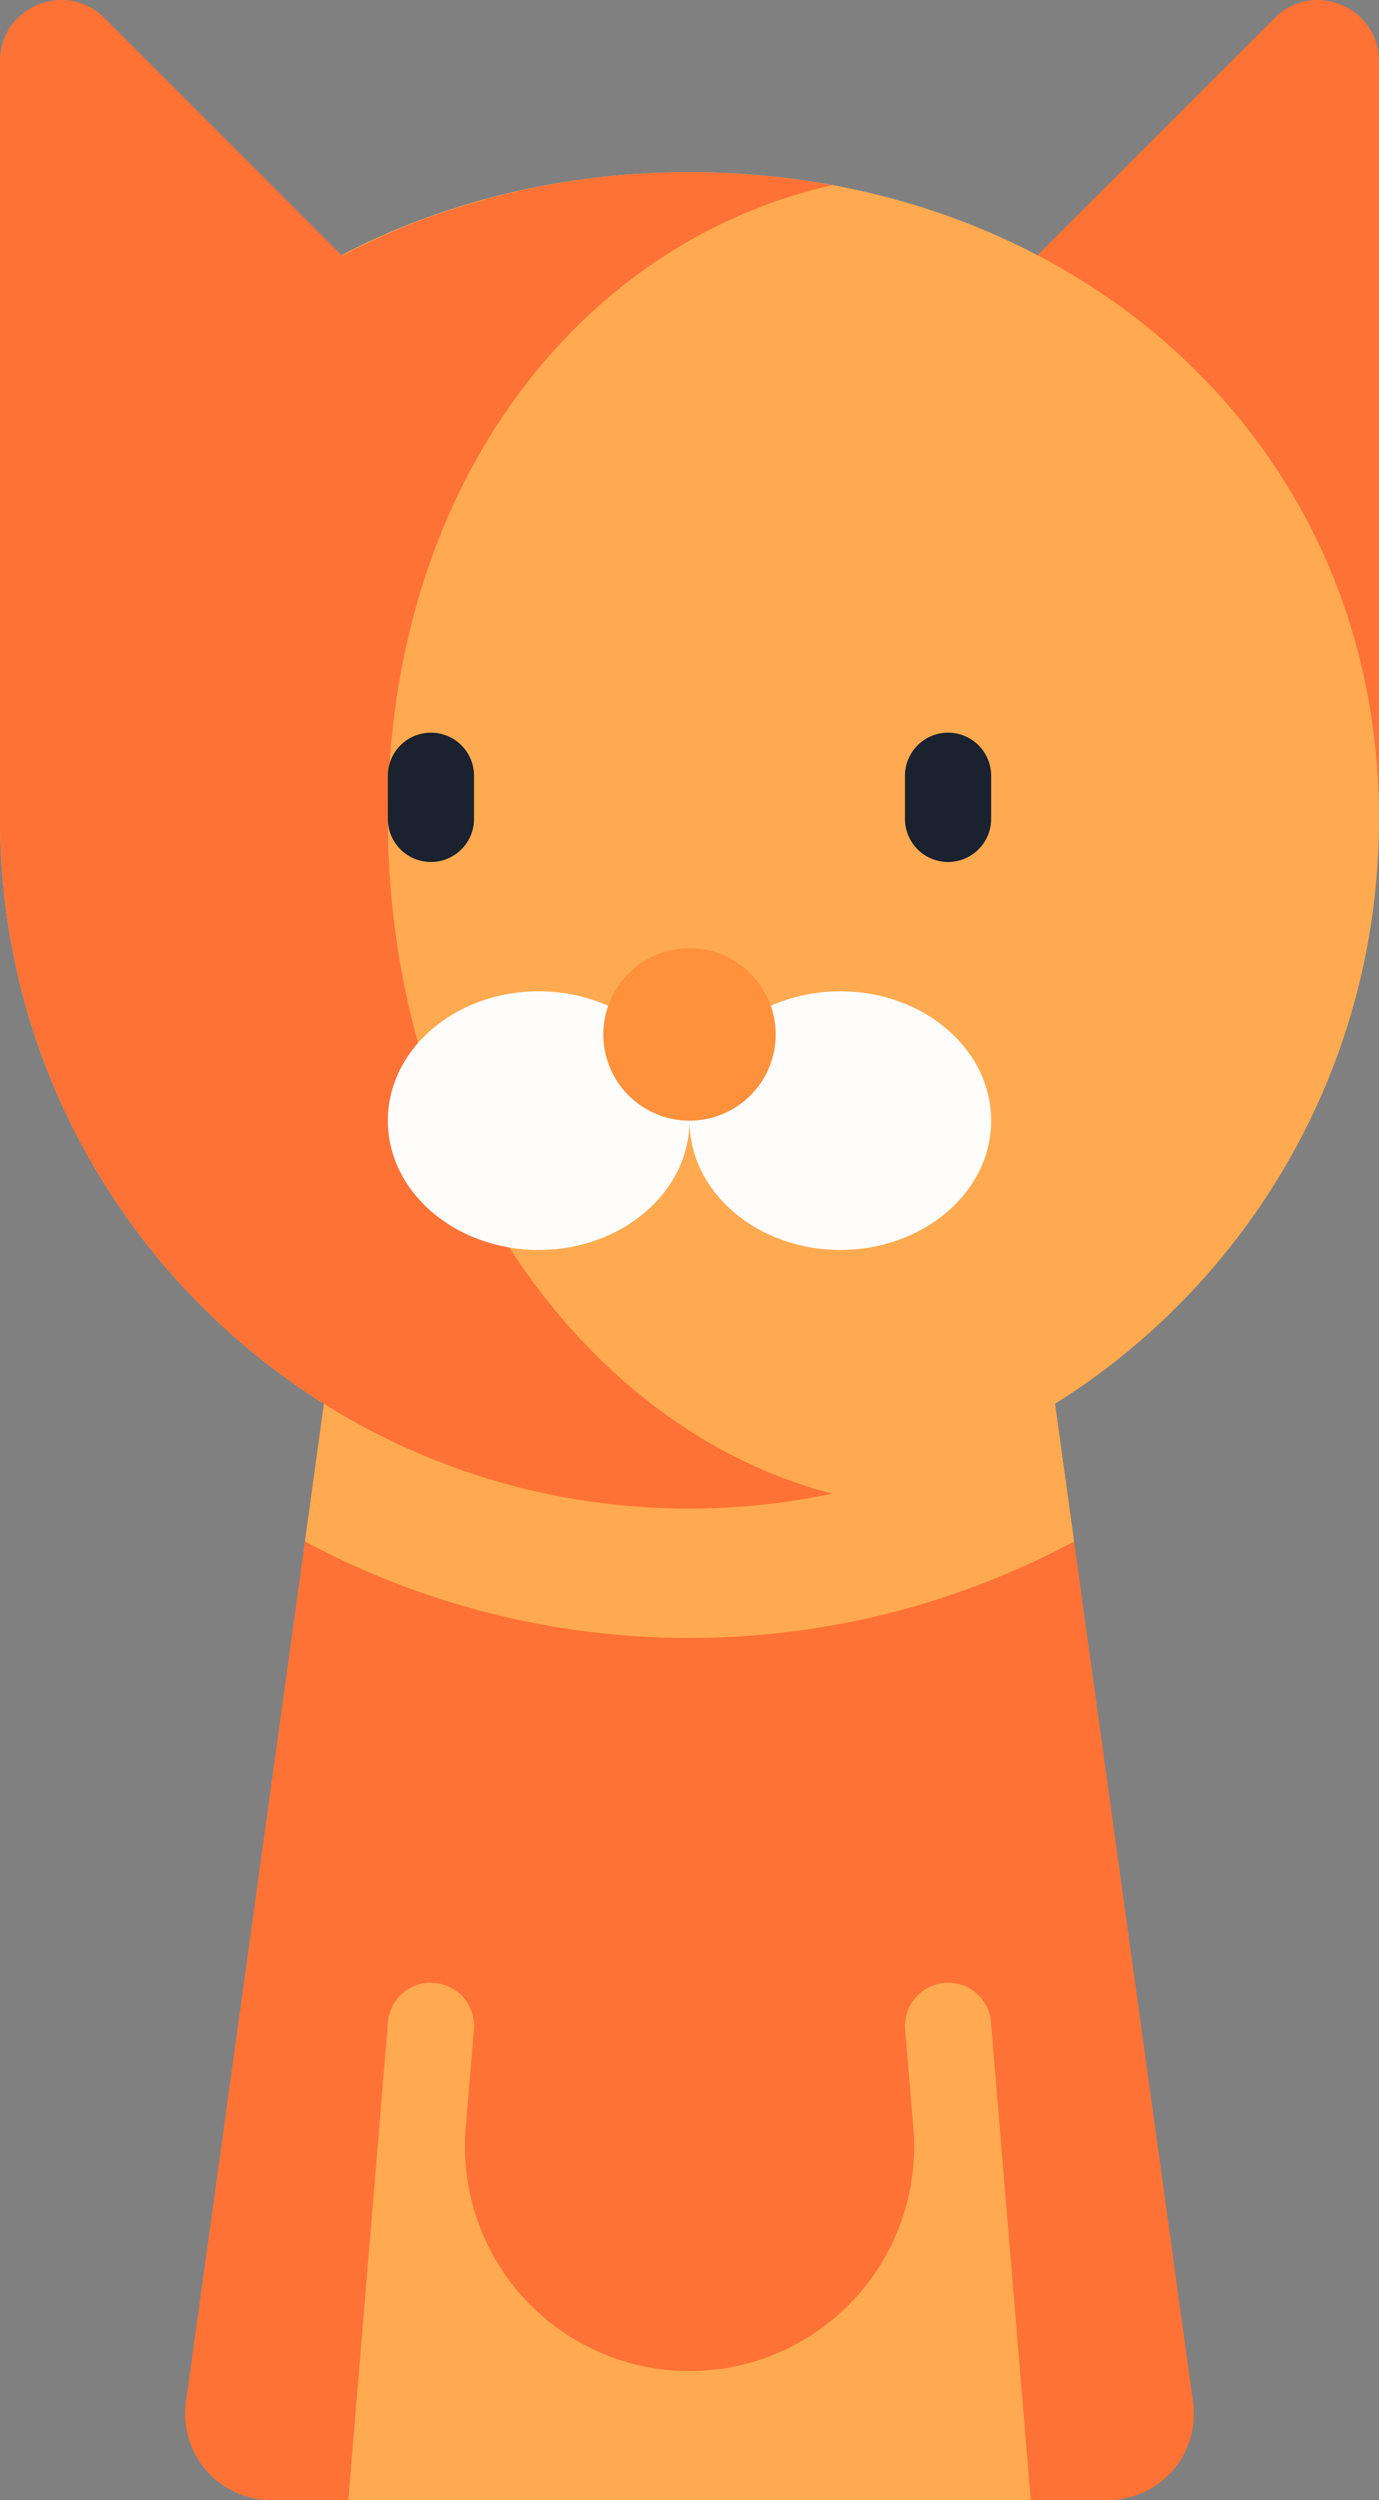 <svg width="32" height="58" viewBox="0 0 32 58" fill="none" xmlns="http://www.w3.org/2000/svg"><rect x="0" y="0" width="32" height="58" fill="#808080" stroke="none"/><path d="M24.405 32.006l-16.809-.008-3.281 23.728A2 2 0 006.295 58h19.41a2 2 0 001.98-2.274l-3.28-23.72z" fill="#FF7236"/><path d="M7.076 35.761A18.873 18.873 0 0016 37.998c3.225 0 6.261-.813 8.924-2.237l-.519-3.755-16.809-.009-.52 3.764z" fill="#FFAA50"/><path d="M23 6.995L29.576.42C30.47-.476 32 .158 32 1.423v17.573c0-5.7-4.513-9.166-9-12z" fill="#FF7236"/><path d="M32 18.997c0 8.837-7.163 16-16 16-8.836 0-16-7.163-16-16C0 10.159 7.164 3.995 16 3.995c8.837 0 16 6.164 16 15.002z" fill="#FFAA50"/><path d="M9 18.996c0-7.701 4.422-13.37 10.31-14.7A18.328 18.328 0 0016 3.995c-2.944 0-5.694.697-8.063 1.937L2.424.419C1.53-.476 0 .158 0 1.423v17.573c0-.36 0-.358 0 0 0 8.838 7.163 16.002 16 16.002 1.135 0 2.242-.122 3.31-.347C13.422 33.125 9 26.698 9 18.996z" fill="#FF7236"/><path d="M12.5 28.997c1.933 0 3.5-1.343 3.5-3s-1.567-3-3.5-3-3.5 1.343-3.5 3 1.567 3 3.5 3zm7 0c1.933 0 3.5-1.343 3.5-3s-1.567-3-3.5-3-3.5 1.343-3.5 3 1.567 3 3.5 3z" fill="#FFFDFB"/><path d="M16 25.998a2 2 0 100-4 2 2 0 000 4z" fill="#FF913C"/><path d="M22.996 46.916a.99.99 0 00-1.079-.914 1 1 0 00-.913 1.08l.19 2.273a5.212 5.212 0 11-10.387 0l.19-2.273a1 1 0 00-.914-1.08.992.992 0 00-1.08.914L8.082 58H23.92l-.924-11.084z" fill="#FFAA50"/><path d="M10 19.997a1 1 0 01-1-1v-1a1 1 0 112 0v1a1 1 0 01-1 1zm12 0a1 1 0 01-1-1v-1a1 1 0 112 0v1a1 1 0 01-1 1z" fill="#1A212F"/></svg>